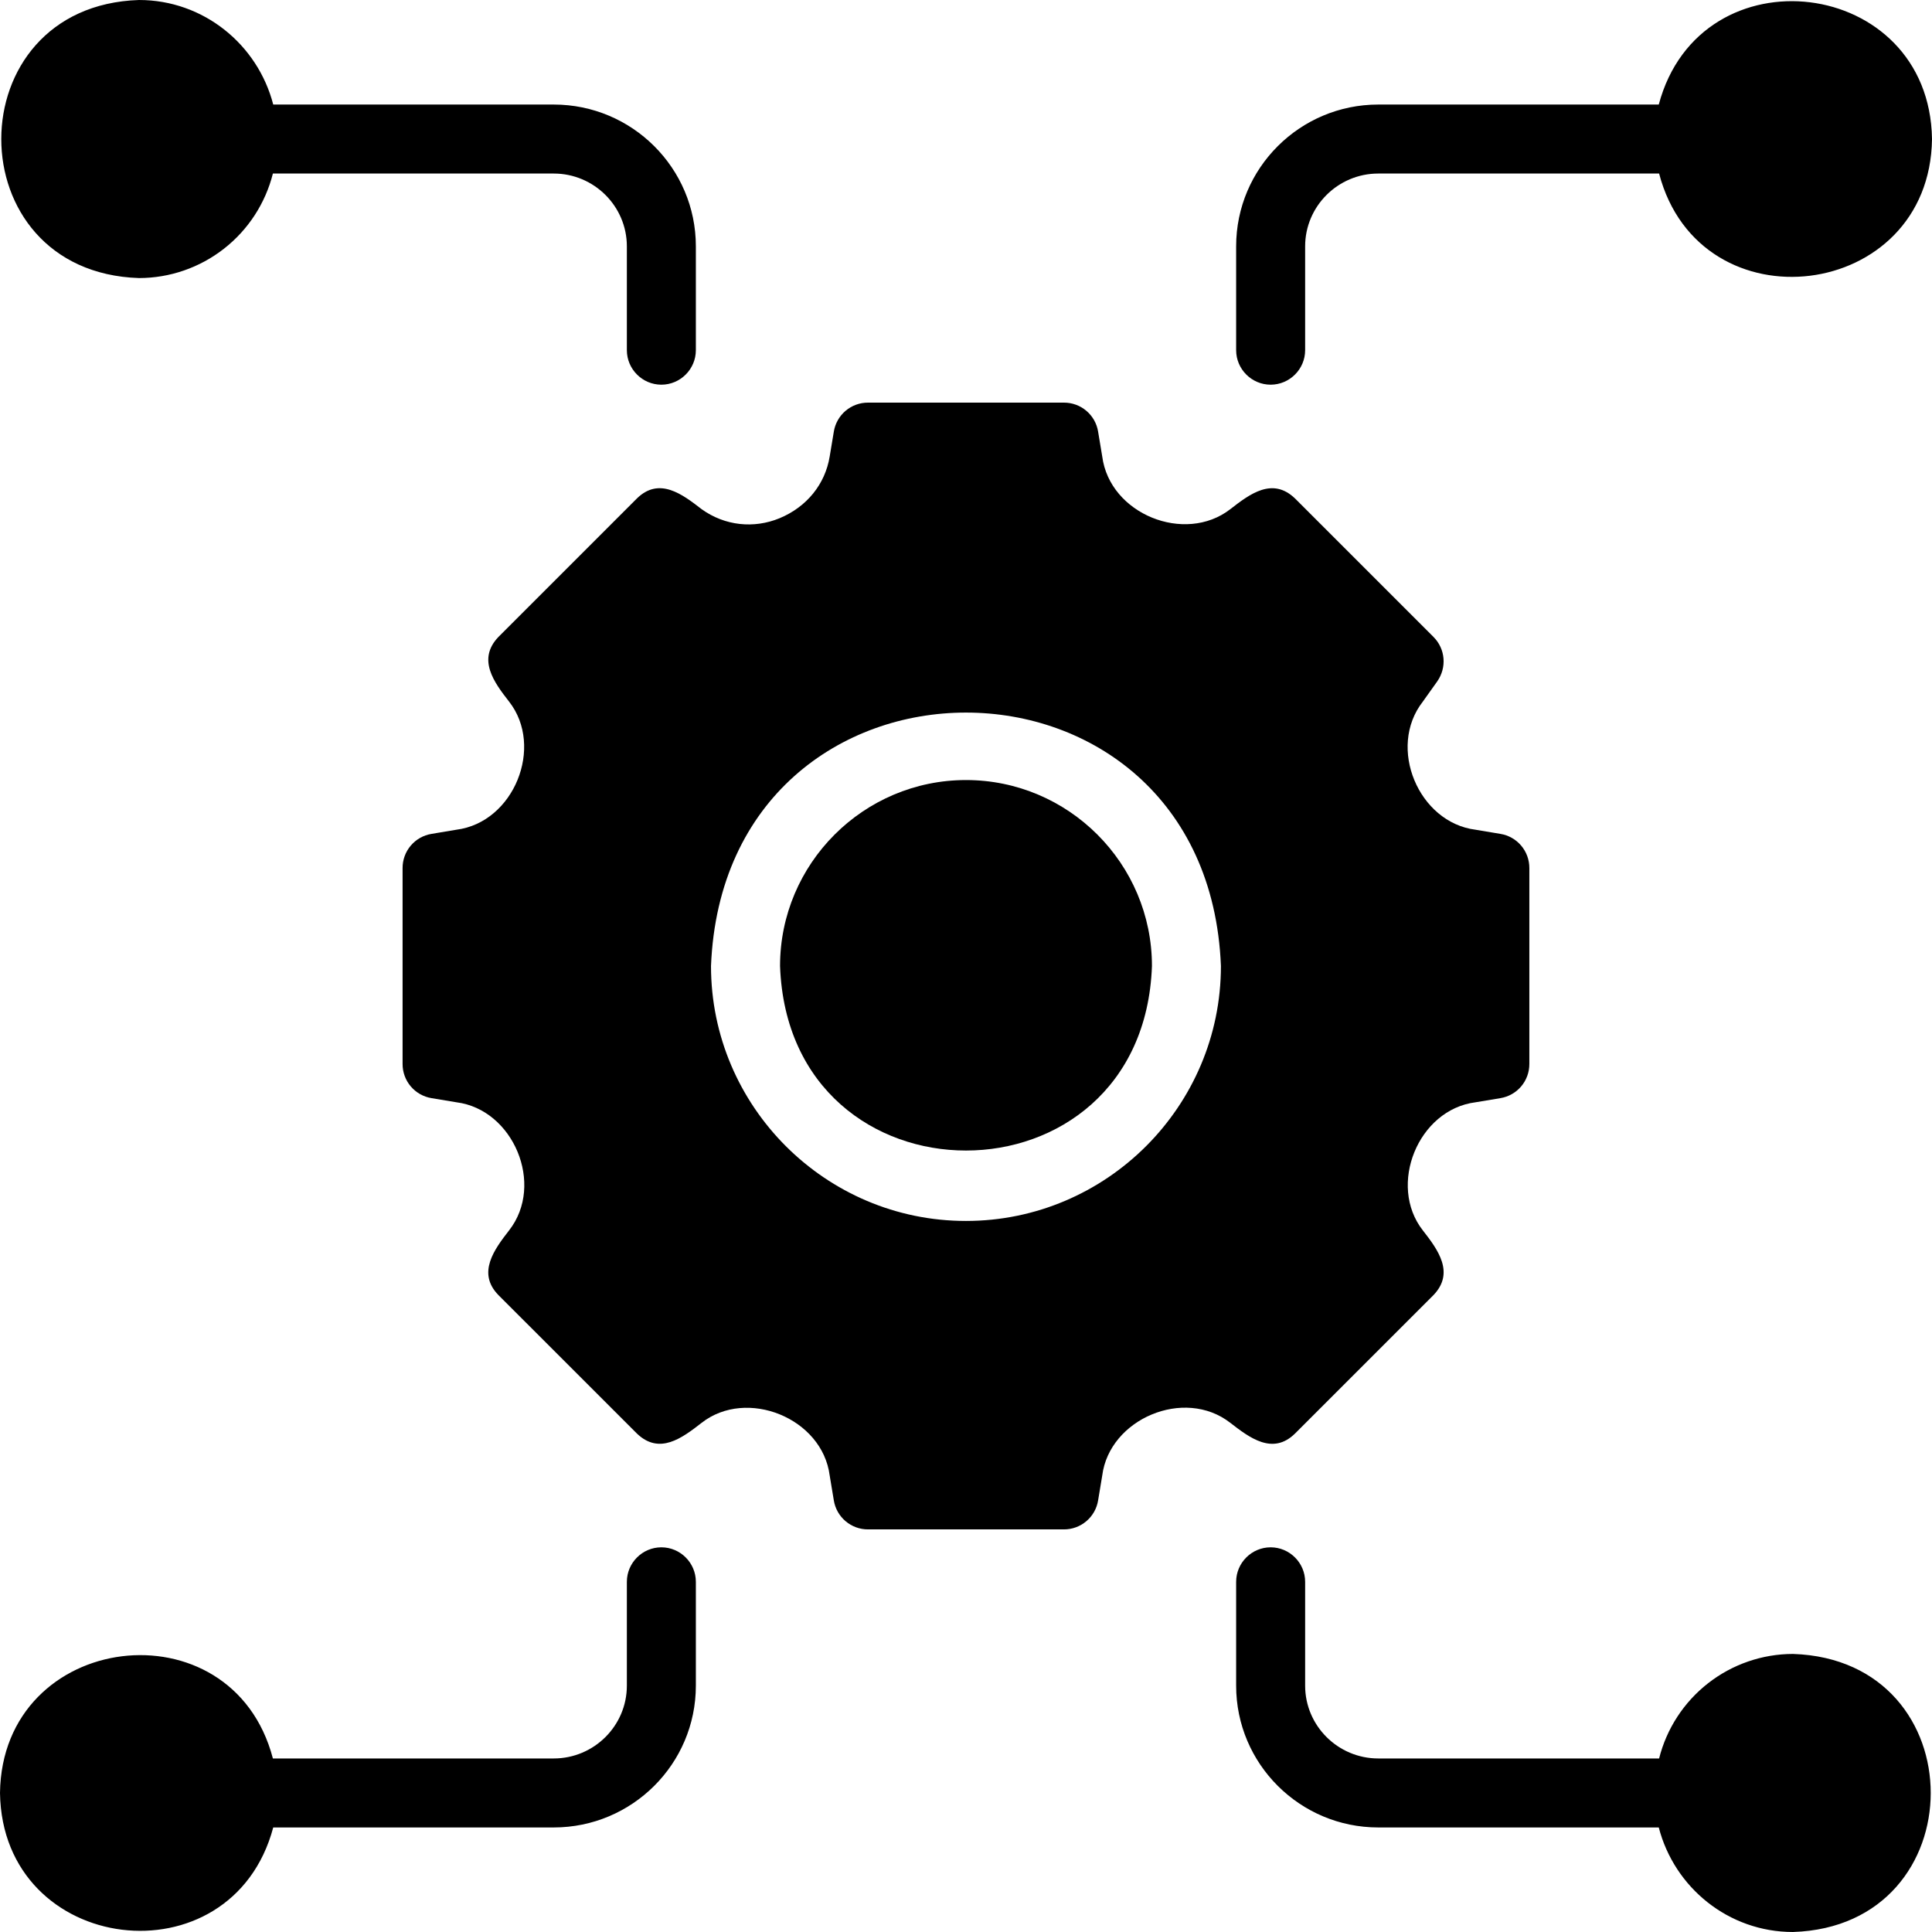 <svg width="80" height="80" viewBox="0 0 80 80" fill="none" xmlns="http://www.w3.org/2000/svg">
<mask id="mask0_7380_56085" style="mask-type:alpha" maskUnits="userSpaceOnUse" x="-1" y="-1" width="82" height="82">
<rect width="80" height="80" fill="white" stroke="white" stroke-width="2"/>
</mask>
<g mask="url(#mask0_7380_56085)">
<path d="M53.627 59.357L59.356 53.629C60.246 52.7 59.546 51.753 58.913 50.943C57.459 49.079 58.713 45.947 61.099 45.643L62.127 45.472C62.463 45.417 62.768 45.245 62.988 44.986C63.208 44.727 63.328 44.397 63.327 44.057V35.943C63.328 35.603 63.208 35.274 62.988 35.015C62.768 34.755 62.463 34.583 62.127 34.529L61.099 34.357C58.741 34.06 57.433 30.956 58.913 29.057L59.513 28.215C59.913 27.643 59.856 26.872 59.356 26.372L53.627 20.643C52.693 19.743 51.758 20.45 50.941 21.086C49.063 22.539 45.95 21.289 45.641 18.9L45.47 17.872C45.416 17.536 45.243 17.231 44.984 17.011C44.725 16.791 44.396 16.671 44.056 16.672H35.941C35.601 16.671 35.272 16.791 35.013 17.011C34.754 17.231 34.581 17.536 34.527 17.872L34.356 18.9C34.17 20.043 33.413 20.986 32.284 21.457C31.213 21.9 30.013 21.772 29.056 21.086C28.263 20.473 27.299 19.729 26.37 20.643L20.641 26.372C19.751 27.3 20.451 28.247 21.084 29.057C22.538 30.922 21.284 34.053 18.898 34.357L17.87 34.529C17.534 34.583 17.229 34.755 17.009 35.015C16.789 35.274 16.669 35.603 16.67 35.943V44.057C16.669 44.397 16.789 44.727 17.009 44.986C17.229 45.245 17.534 45.417 17.87 45.472L18.898 45.643C21.256 45.94 22.564 49.044 21.084 50.943C20.474 51.729 19.737 52.707 20.641 53.629L26.37 59.357C27.304 60.257 28.238 59.55 29.056 58.914C30.92 57.459 34.051 58.715 34.356 61.1L34.527 62.129C34.581 62.464 34.754 62.77 35.013 62.989C35.272 63.209 35.601 63.33 35.941 63.329H44.056C44.396 63.33 44.725 63.209 44.984 62.989C45.243 62.77 45.416 62.464 45.47 62.129L45.641 61.1C45.937 58.756 49.037 57.432 50.941 58.914C51.734 59.527 52.699 60.272 53.627 59.357ZM39.998 50.557C34.184 50.557 29.441 45.815 29.441 40C30.006 26.007 49.994 26.01 50.556 40C50.556 45.815 45.813 50.557 39.998 50.557Z" fill="black"/>
<path d="M40 32.3C35.757 32.3 32.3 35.757 32.3 40C32.666 50.19 47.336 50.187 47.7 40C47.7 35.757 44.243 32.3 40 32.3ZM27.386 64.071C26.6 64.071 25.957 64.714 25.957 65.5V69.8C25.957 71.457 24.6 72.814 22.929 72.814H11.3C9.607 66.351 0.086 67.517 0 74.243C0.1 80.979 9.591 82.129 11.314 75.671H22.929C26.171 75.671 28.814 73.043 28.814 69.8V65.5C28.814 64.714 28.171 64.071 27.386 64.071ZM52.614 15.929C53.4 15.929 54.043 15.286 54.043 14.5V10.2C54.043 8.543 55.4 7.186 57.071 7.186H68.7C70.393 13.649 79.914 12.483 80 5.757C79.9 -0.979 70.409 -2.129 68.686 4.329H57.071C53.829 4.329 51.186 6.957 51.186 10.2V14.5C51.186 15.286 51.829 15.929 52.614 15.929ZM5.757 11.514C7.031 11.512 8.267 11.085 9.271 10.301C10.275 9.517 10.989 8.421 11.3 7.186H22.929C24.6 7.186 25.957 8.543 25.957 10.2V14.5C25.957 15.286 26.6 15.929 27.386 15.929C28.171 15.929 28.814 15.286 28.814 14.5V10.2C28.814 6.957 26.171 4.329 22.929 4.329H11.314C10.671 1.843 8.429 0 5.757 0C-1.843 0.243 -1.854 11.267 5.757 11.514ZM74.243 68.486C72.969 68.488 71.733 68.915 70.729 69.699C69.725 70.483 69.011 71.579 68.7 72.814H57.071C55.4 72.814 54.043 71.457 54.043 69.8V65.5C54.043 64.714 53.4 64.071 52.614 64.071C51.829 64.071 51.186 64.714 51.186 65.5V69.8C51.186 73.043 53.829 75.671 57.071 75.671H68.686C69.329 78.157 71.571 80 74.243 80C81.843 79.757 81.854 68.733 74.243 68.486Z" fill="black"/>
</g>
</svg>
